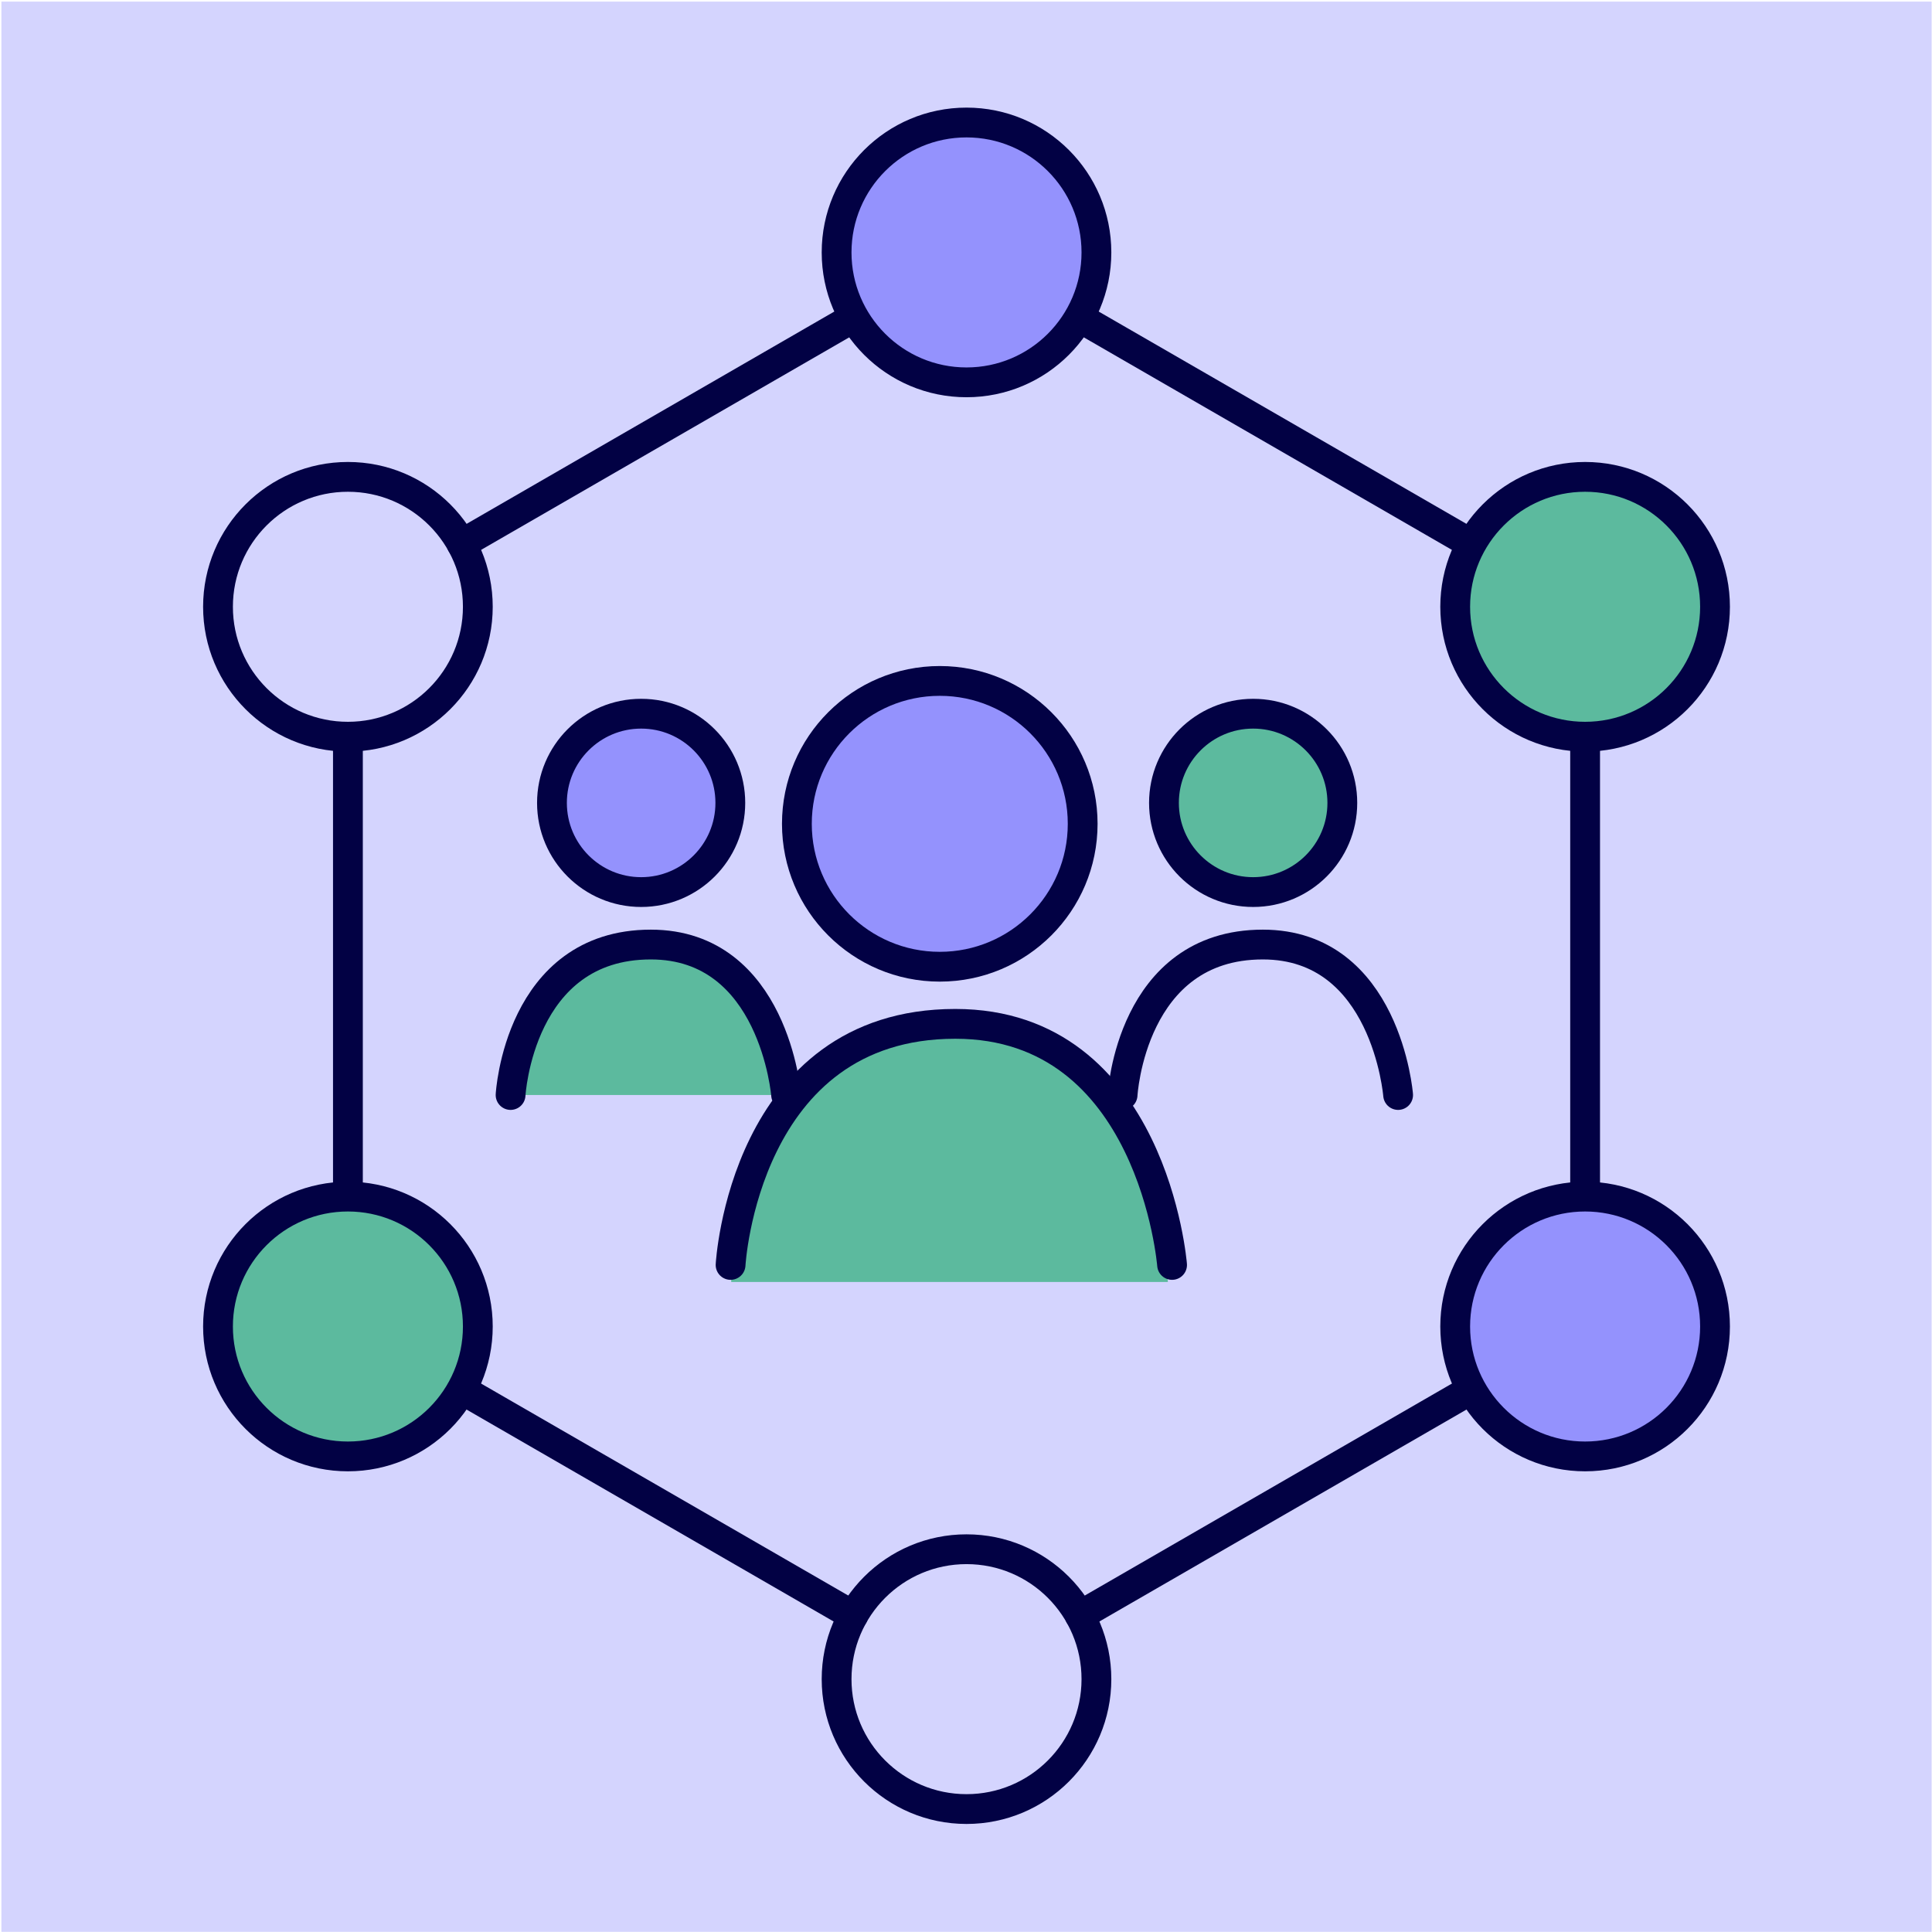 <?xml version="1.0" encoding="UTF-8" standalone="no"?><!DOCTYPE svg PUBLIC "-//W3C//DTD SVG 1.1//EN" "http://www.w3.org/Graphics/SVG/1.1/DTD/svg11.dtd"><svg width="100%" height="100%" viewBox="0 0 1081 1081" version="1.1" xmlns="http://www.w3.org/2000/svg" xmlns:xlink="http://www.w3.org/1999/xlink" xml:space="preserve" xmlns:serif="http://www.serif.com/" style="fill-rule:evenodd;clip-rule:evenodd;stroke-linecap:round;stroke-linejoin:round;stroke-miterlimit:1.5;"><rect id="_04_Community_Purple" serif:id="04_Community_Purple" x="0.786" y="0.902" width="1080" height="1080" style="fill:none;"/><clipPath id="_clip1"><rect x="0.786" y="0.902" width="1080" height="1080"/></clipPath><g clip-path="url(#_clip1)"><g id="Background"><rect x="0.786" y="0.902" width="1080" height="1080" style="fill:#d4d4fe;"/></g><path d="M290.98,612.679l143.574,-0c0,-0 -5.251,-84.185 -67.966,-84.185c-62.715,0 -75.608,60.105 -75.608,84.185Z" style="fill:#5cba9e;"/><g id="Fill"></g><g id="Outline"></g><path d="M194.667,669.522l0,-257.324m63.62,-107.858l219.547,-126.756m-0.448,726.378l-219.135,-126.518m565.071,0l-219.135,126.518m282.719,-491.764l-0,257.324m-283.167,-491.938l219.547,126.756" style="fill:none;stroke:#020144;stroke-width:16.67px;"/><circle cx="194.667" cy="742.212" r="72.69" style="fill:#5cba9e;stroke:#020144;stroke-width:16.67px;"/><circle cx="194.667" cy="339.508" r="72.69" style="fill:none;stroke:#020144;stroke-width:16.67px;"/><circle cx="886.906" cy="742.212" r="72.69" style="fill:#9492fd;stroke:#020144;stroke-width:16.67px;"/><circle cx="886.906" cy="339.508" r="72.69" style="fill:#5cba9e;stroke:#020144;stroke-width:16.67px;"/><circle cx="540.786" cy="141.238" r="72.69" style="fill:#9492fd;stroke:#020144;stroke-width:16.67px;"/><circle cx="540.786" cy="939.521" r="72.69" style="fill:none;stroke:#020144;stroke-width:16.67px;"/><circle cx="528.358" cy="459.555" r="79.953" style="fill:#9492fd;"/><path d="M409.124,717.283l244.317,-0c-0,-0 -8.936,-143.255 -115.657,-143.255c-106.72,-0 -128.66,102.279 -128.66,143.255Z" style="fill:#5cba9e;"/><circle cx="525.829" cy="460.949" r="79.953" style="fill:none;stroke:#020144;stroke-width:16.67px;"/><path d="M408.776,707.76c0,0 7.414,-134.891 125.718,-134.891c110.58,0 121.308,134.891 121.308,134.891" style="fill:none;stroke:#020144;stroke-width:16.67px;"/><circle cx="702.552" cy="446.426" r="49.899" style="fill:#5cba9e;"/><circle cx="360.122" cy="446.426" r="49.899" style="fill:#5cba9e;"/><circle cx="701.165" cy="449.234" r="49.899" style="fill:none;stroke:#020144;stroke-width:16.67px;"/><circle cx="358.735" cy="449.234" r="49.899" style="fill:#9492fd;stroke:#020144;stroke-width:16.67px;"/><path d="M628.113,612.679c0,-0 4.627,-84.185 78.46,-84.185c69.013,0 75.708,84.185 75.708,84.185" style="fill:none;stroke:#020144;stroke-width:16.67px;"/><path d="M285.683,612.679c0,-0 4.627,-84.185 78.46,-84.185c69.012,0 75.708,84.185 75.708,84.185" style="fill:none;stroke:#020144;stroke-width:16.67px;"/></g></svg>